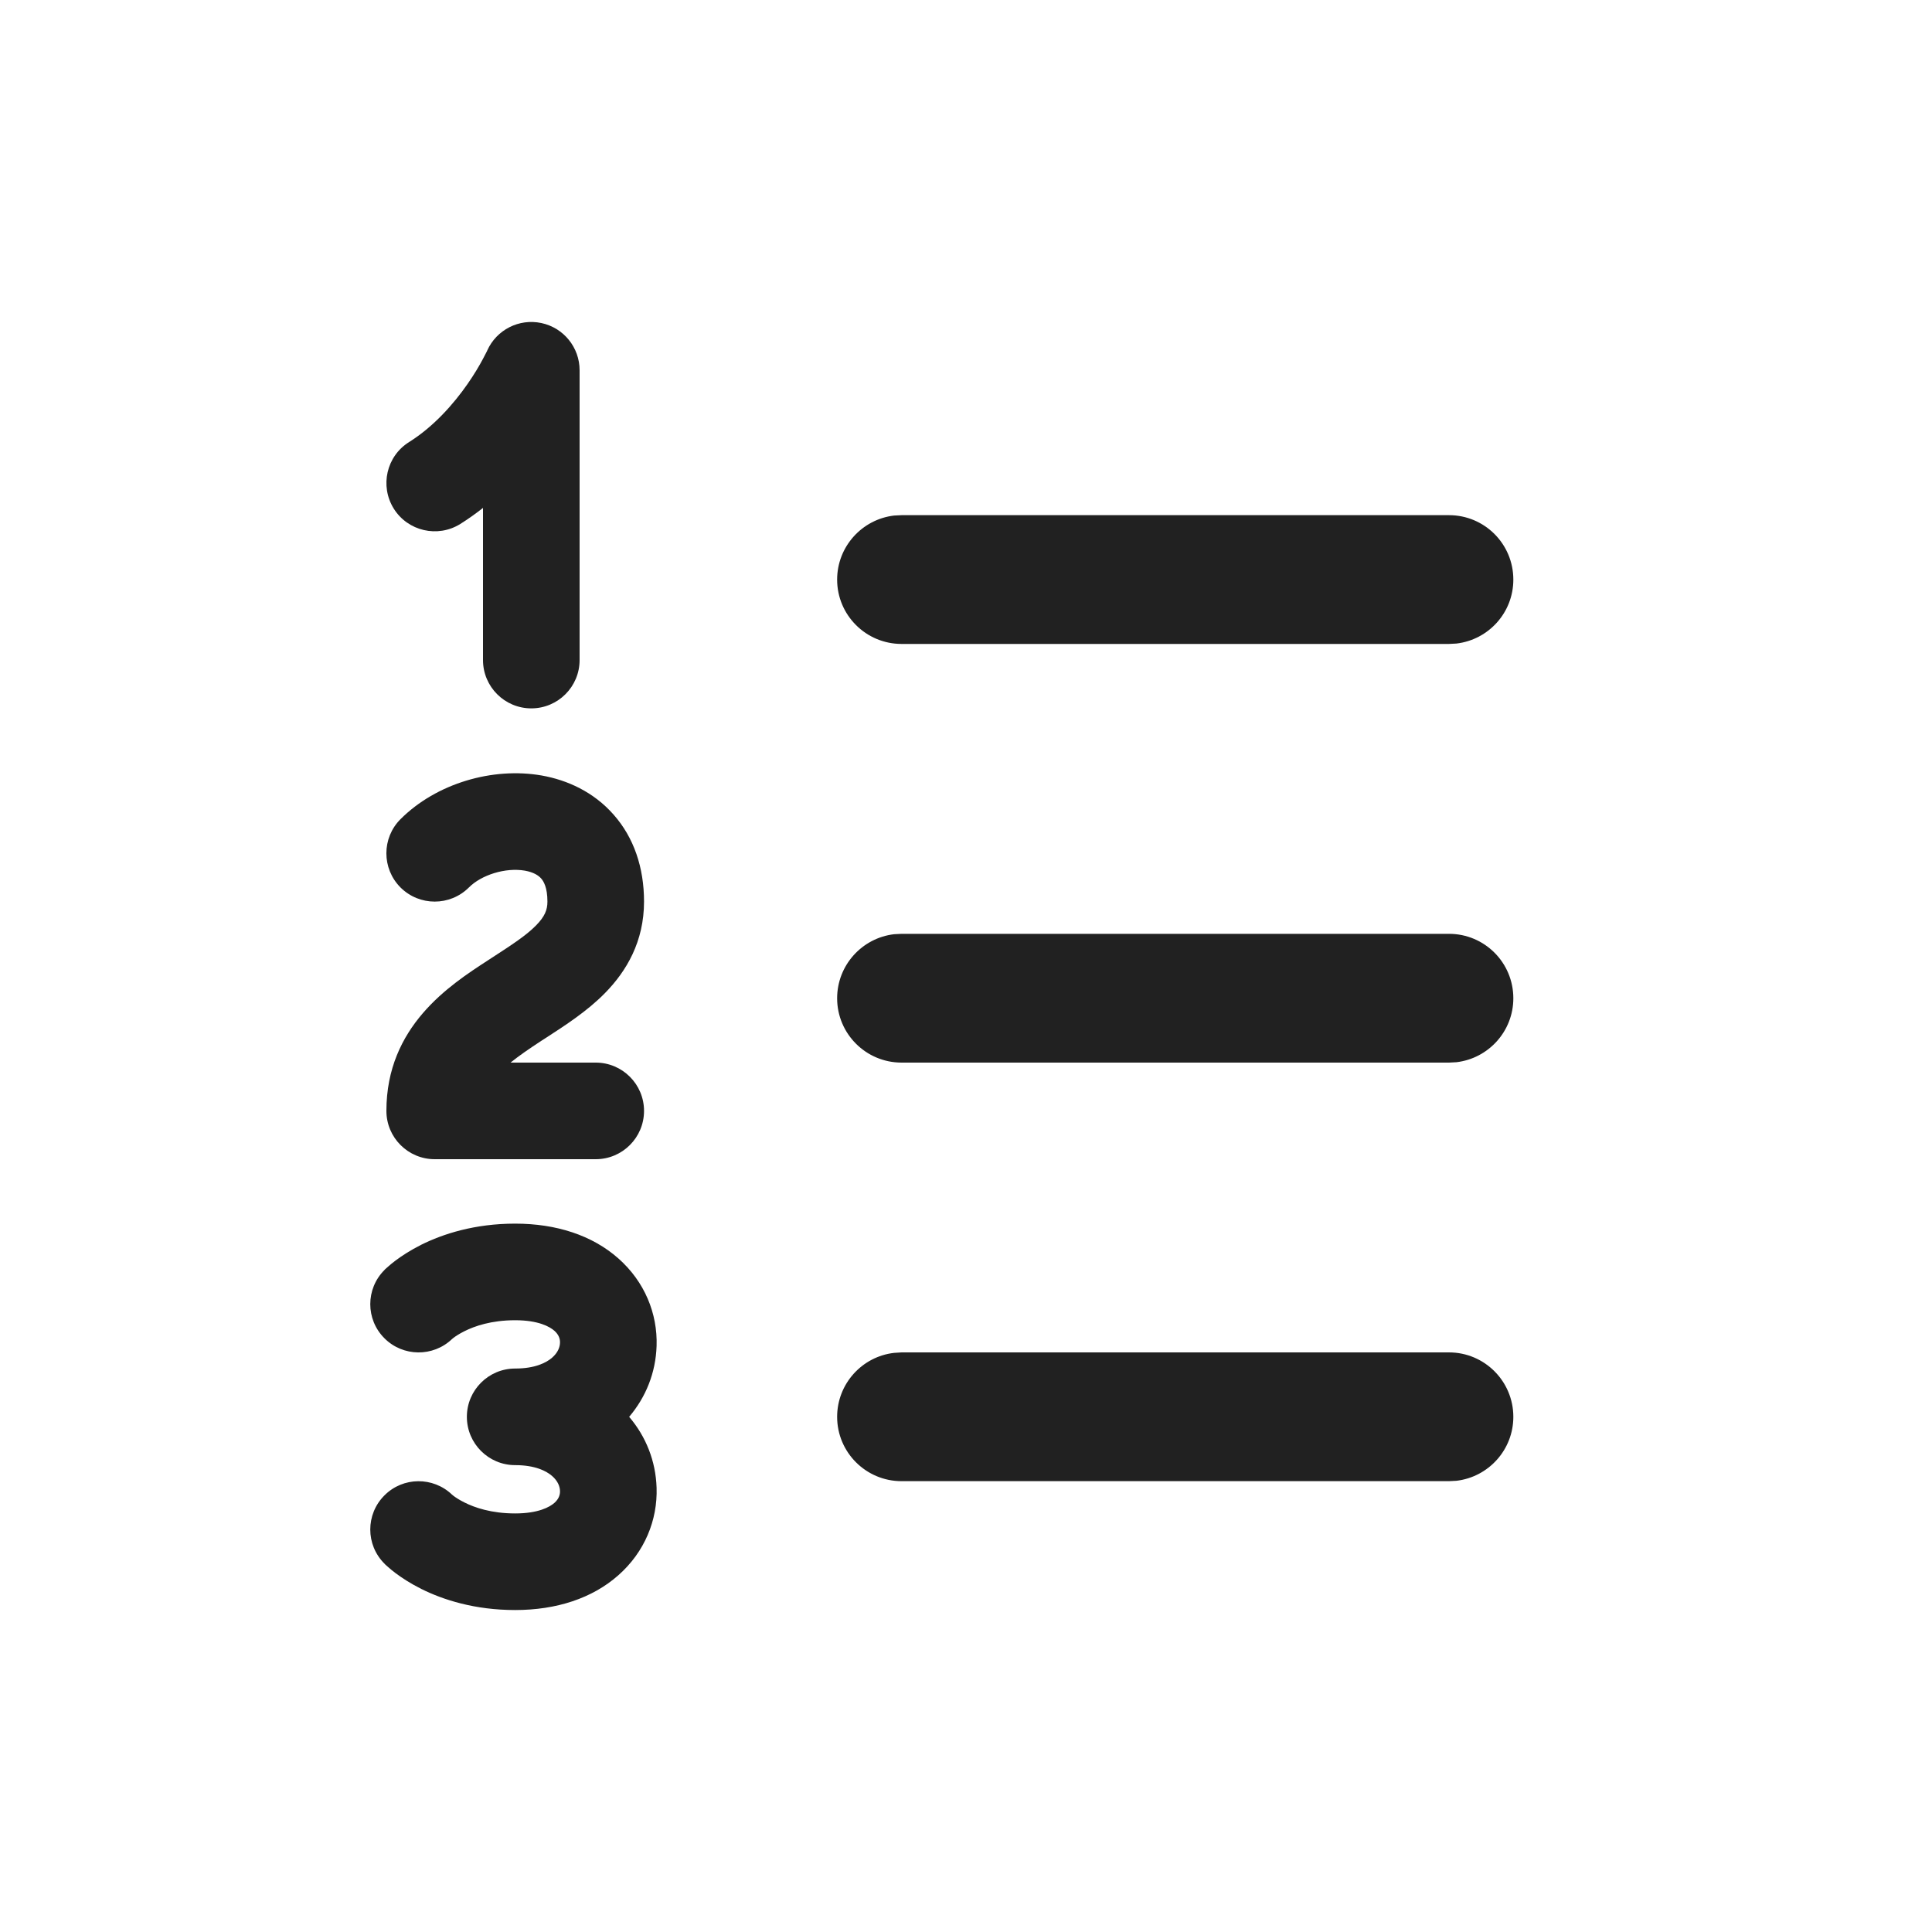 <svg width="20" height="20" viewBox="0 0 20 20" fill="none" xmlns="http://www.w3.org/2000/svg">
<path d="M6 3.833C6 3.597 5.835 3.393 5.604 3.344C5.373 3.295 5.14 3.414 5.044 3.628L5.043 3.631C5.042 3.634 5.039 3.639 5.035 3.647C5.028 3.662 5.015 3.687 4.998 3.718C4.964 3.782 4.911 3.873 4.84 3.975C4.695 4.183 4.49 4.416 4.235 4.576C4.001 4.722 3.93 5.03 4.076 5.265C4.222 5.499 4.531 5.57 4.765 5.424C4.848 5.372 4.926 5.316 5 5.258V6.833C5 7.109 5.224 7.333 5.5 7.333C5.776 7.333 6 7.109 6 6.833V3.833Z" fill="#212121"/>
<path d="M15 14H9.333L9.255 14.005C8.924 14.043 8.666 14.325 8.666 14.667C8.666 15.035 8.965 15.333 9.333 15.333H15L15.077 15.329C15.409 15.29 15.666 15.008 15.666 14.667C15.666 14.299 15.368 14 15 14Z" fill="#212121"/>
<path d="M15 9.667H9.333L9.255 9.671C8.924 9.71 8.666 9.992 8.666 10.334C8.666 10.702 8.965 11 9.333 11H15L15.077 10.996C15.409 10.957 15.666 10.675 15.666 10.334C15.666 9.965 15.368 9.667 15 9.667Z" fill="#212121"/>
<path d="M15 5.333H9.333L9.255 5.337C8.924 5.376 8.666 5.658 8.666 6C8.666 6.368 8.965 6.666 9.333 6.666H15L15.077 6.662C15.409 6.623 15.666 6.342 15.666 6C15.666 5.631 15.368 5.333 15 5.333Z" fill="#212121"/>
<path d="M5.434 9.013C5.233 8.978 4.983 9.057 4.854 9.187C4.658 9.382 4.342 9.382 4.146 9.187C3.951 8.991 3.951 8.675 4.146 8.48C4.517 8.109 5.1 7.939 5.608 8.028C5.873 8.075 6.145 8.198 6.351 8.432C6.562 8.67 6.667 8.982 6.667 9.333C6.667 9.746 6.486 10.053 6.263 10.28C6.078 10.469 5.842 10.62 5.659 10.739L5.606 10.773C5.476 10.858 5.37 10.931 5.285 11H6.167C6.443 11 6.667 11.224 6.667 11.5C6.667 11.776 6.443 12 6.167 12H4.5C4.224 12 4 11.776 4 11.5C4 10.624 4.656 10.198 5.05 9.942L5.09 9.916C5.302 9.778 5.446 9.685 5.55 9.579C5.639 9.488 5.667 9.42 5.667 9.333C5.667 9.185 5.626 9.121 5.602 9.094C5.574 9.062 5.523 9.029 5.434 9.013Z" fill="#212121"/>
<path d="M3.98 16.187C3.98 16.187 4.042 16.243 3.983 16.19L3.986 16.194L3.995 16.202C4.002 16.208 4.01 16.216 4.02 16.224C4.039 16.241 4.064 16.262 4.096 16.286C4.159 16.333 4.247 16.391 4.36 16.448C4.587 16.561 4.914 16.667 5.333 16.667C5.759 16.667 6.131 16.546 6.401 16.307C6.673 16.067 6.808 15.736 6.797 15.401C6.788 15.123 6.686 14.87 6.513 14.667C6.686 14.463 6.788 14.211 6.797 13.933C6.808 13.598 6.673 13.267 6.401 13.027C6.131 12.788 5.759 12.667 5.333 12.667C4.914 12.667 4.587 12.773 4.36 12.886C4.247 12.943 4.159 13.001 4.096 13.048C4.064 13.072 4.039 13.093 4.02 13.11C4.01 13.118 4.002 13.126 3.995 13.132L3.986 13.14L3.983 13.144L3.981 13.145L3.981 13.146L3.98 13.147C3.784 13.342 3.784 13.659 3.98 13.854C4.172 14.046 4.483 14.049 4.679 13.862C4.681 13.86 4.687 13.855 4.696 13.848C4.716 13.833 4.753 13.808 4.807 13.781C4.912 13.728 5.086 13.667 5.333 13.667C5.574 13.667 5.691 13.734 5.739 13.776C5.785 13.817 5.799 13.861 5.797 13.901C5.796 13.944 5.776 14.002 5.715 14.055C5.656 14.106 5.54 14.167 5.333 14.167C5.057 14.167 4.833 14.391 4.833 14.667C4.833 14.943 5.057 15.167 5.333 15.167C5.54 15.167 5.656 15.228 5.715 15.279C5.776 15.332 5.796 15.39 5.797 15.433C5.799 15.473 5.785 15.517 5.739 15.558C5.691 15.6 5.574 15.667 5.333 15.667C5.086 15.667 4.912 15.606 4.807 15.553C4.753 15.526 4.716 15.501 4.696 15.486C4.687 15.479 4.681 15.474 4.679 15.472C4.483 15.285 4.172 15.287 3.98 15.48C3.784 15.675 3.784 15.992 3.98 16.187ZM3.981 13.145L3.981 13.146C3.985 13.142 4.114 13.035 3.981 13.145Z" fill="#212121"/>
</svg>
